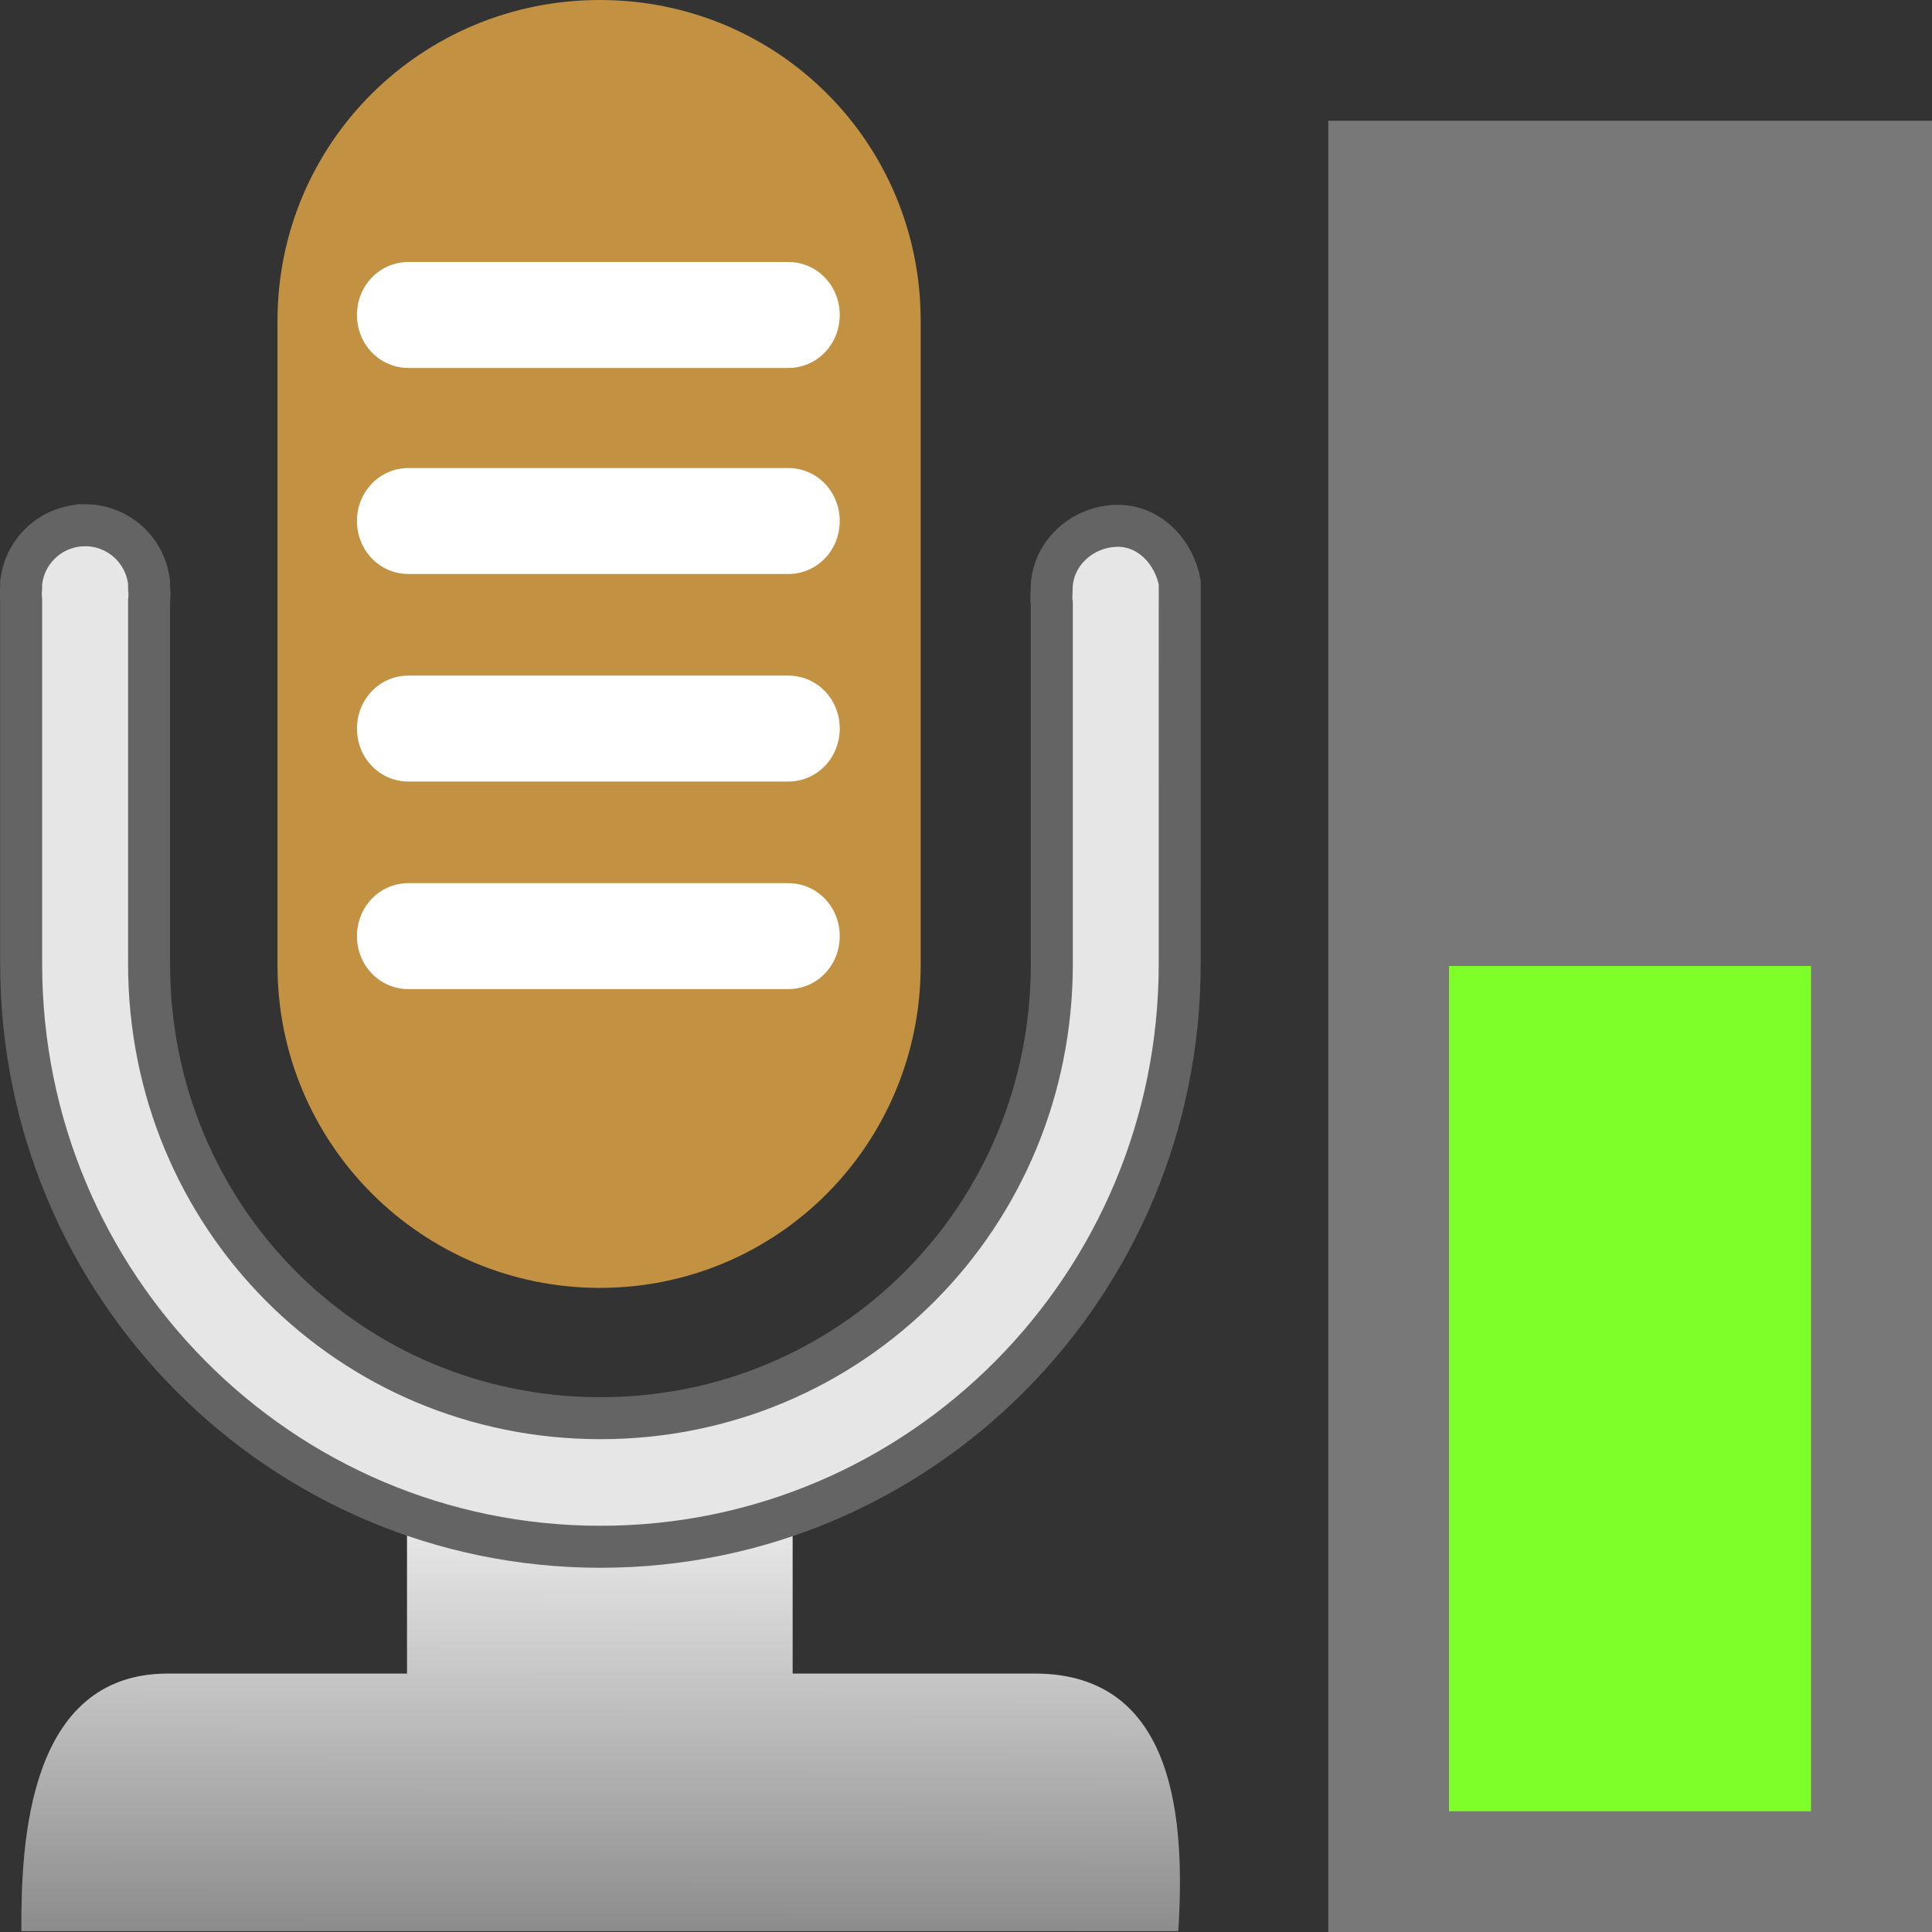 <svg width="48" version="1.1" xmlns="http://www.w3.org/2000/svg" height="48" xmlns:xlink="http://www.w3.org/1999/xlink">
<rect width="100%" height="100%" fill="#333333" stroke="none"/>
<defs id="defs7386">
<clipPath id="clipPath6810-7-87" clipPathUnits="userSpaceOnUse">
<rect width="14" x="21" y="281" height="11" style="fill:none;stroke:#fff;stroke-linejoin:round;stroke-linecap:round;color:#bebebe;stroke-width:2" id="rect6812-2-4"/>
</clipPath>
<clipPath id="clipPath6810-7-87-6" clipPathUnits="userSpaceOnUse">
<rect width="14" x="21" y="281" height="11" style="fill:none;stroke:#fff;stroke-linejoin:round;stroke-linecap:round;color:#bebebe;stroke-width:2" id="rect6812-2-4-6"/>
</clipPath>
<linearGradient id="linearGradient4148">
<stop offset="0" style="stop-color:#8c8c8c" id="stop4150"/>
<stop offset="1" style="stop-color:#e6e6e6" id="stop4152"/>
</linearGradient>
<linearGradient id="linearGradient4154" xlink:href="#linearGradient4148" y1="46.983" y2="37.594" x1="19.384" gradientUnits="userSpaceOnUse" x2="19.409"/>
</defs>
<g style="stroke:none" id="g17">
<rect width="15" x="33" y="3" height="45" style="fill:#787878" id="rect3069"/>
<rect width="8.994" x="36" y="24" height="21" style="fill:#7fff2a" id="rect3839"/>
</g>
<g style="color:#bebebe;text-indent:0;text-transform:none" id="g7-3" transform="matrix(1.043,0,0,1.043,-10.116,-1.043)">
<g style="stroke:none;stroke-width:2" id="g9-1">
<path style="font-family:'Bitstream Vera Sans';fill:url(#linearGradient4154);text-align:start;line-height:normal;text-decoration-line:none" id="path12335-8" d="m 19.394,34.729 0,6.136 -5.698,0 c -3.329,0 -3.5,4.027 -3.488,6.136 h 2.63 6.556 9.186 6.521 2.665 c 0.164,-2.584 -0.034,-6.136 -3.418,-6.136 h -5.768 v -6.136 z "/>
<path style="fill:#c29242" id="path4157-5" d="m 23.987,1 c -4.243,0 -7.678,3.4 -7.678,7.643 l 0,15.357 c 0,4.243 3.435,7.678 7.678,7.678 4.243,0 7.643,-3.435 7.643,-7.678 l 0,-15.357 C 31.63,4.4 28.23,1 23.987,1 Z"/>
<g style="fill:#fff" id="g13-6">
<path id="path4155-5" d="m 19.429,7.241 9.046,0 c 0.686,0 1.227,0.563 1.227,1.262 0,0.699 -0.541,1.262 -1.227,1.262 h -9.046 c -0.686,0 -1.227,-0.563 -1.227,-1.262 0,-0.699 0.541,-1.262 1.227,-1.262 z "/>
<path id="path4153-2" d="m 19.429,12.149 9.046,0 c 0.686,0 1.227,0.563 1.227,1.262 0,0.699 -0.541,1.262 -1.227,1.262 h -9.046 c -0.686,0 -1.227,-0.563 -1.227,-1.262 0,-0.699 0.541,-1.262 1.227,-1.262 z "/>
<path id="path4151-2" d="m 19.429,17.093 9.046,0 c 0.686,0 1.227,0.563 1.227,1.262 0,0.699 -0.541,1.262 -1.227,1.262 h -9.046 c -0.686,0 -1.227,-0.563 -1.227,-1.262 0,-0.699 0.541,-1.262 1.227,-1.262 z "/>
<path id="rect12327-3" d="m 19.429,22.037 9.046,0 c 0.686,0 1.227,0.563 1.227,1.262 0,0.699 -0.541,1.262 -1.227,1.262 h -9.046 c -0.686,0 -1.227,-0.563 -1.227,-1.262 0,-0.699 0.541,-1.262 1.227,-1.262 z "/>
</g>
</g>
<path style="font-family:'Bitstream Vera Sans';fill:#e6e6e6;text-align:start;stroke:#646464;line-height:normal;text-decoration-line:none" id="path4179-3" d="m 11.726,13.512 c -0.74,0.001 -1.374,0.53 -1.506,1.258 l -.017,.109 v 0.11 c -0.006,0.055 -0.009,0.111 -0.009,0.167 0.001,0.049 0.003,0.097 0.009,0.145 v 8.663 c 0,7.667 6.179,13.881 13.8,13.881 7.62,0 13.797,-6.214 13.797,-13.881 l .001,-8.975 v -0.11 c -0.127,-0.716 -0.712,-1.354 -1.468,-1.354 -0.846,0 -1.583,0.662 -1.583,1.508 0,0.116 -0.02,0.229 0.004,0.338 v 8.593 c 0,6.017 -4.77,10.818 -10.751,10.818 -5.981,0 -10.753,-4.8 -10.753,-10.818 v -8.656 c 0.005,-0.051 0.008,-0.101 0.009,-0.152 -0,-0.049 -0.003,-0.1 -0.009,-0.149 v -0.128 l -.017,-.11 c -0.132,-0.728 -0.766,-1.257 -1.506,-1.258 z "/>
</g>
</svg>
